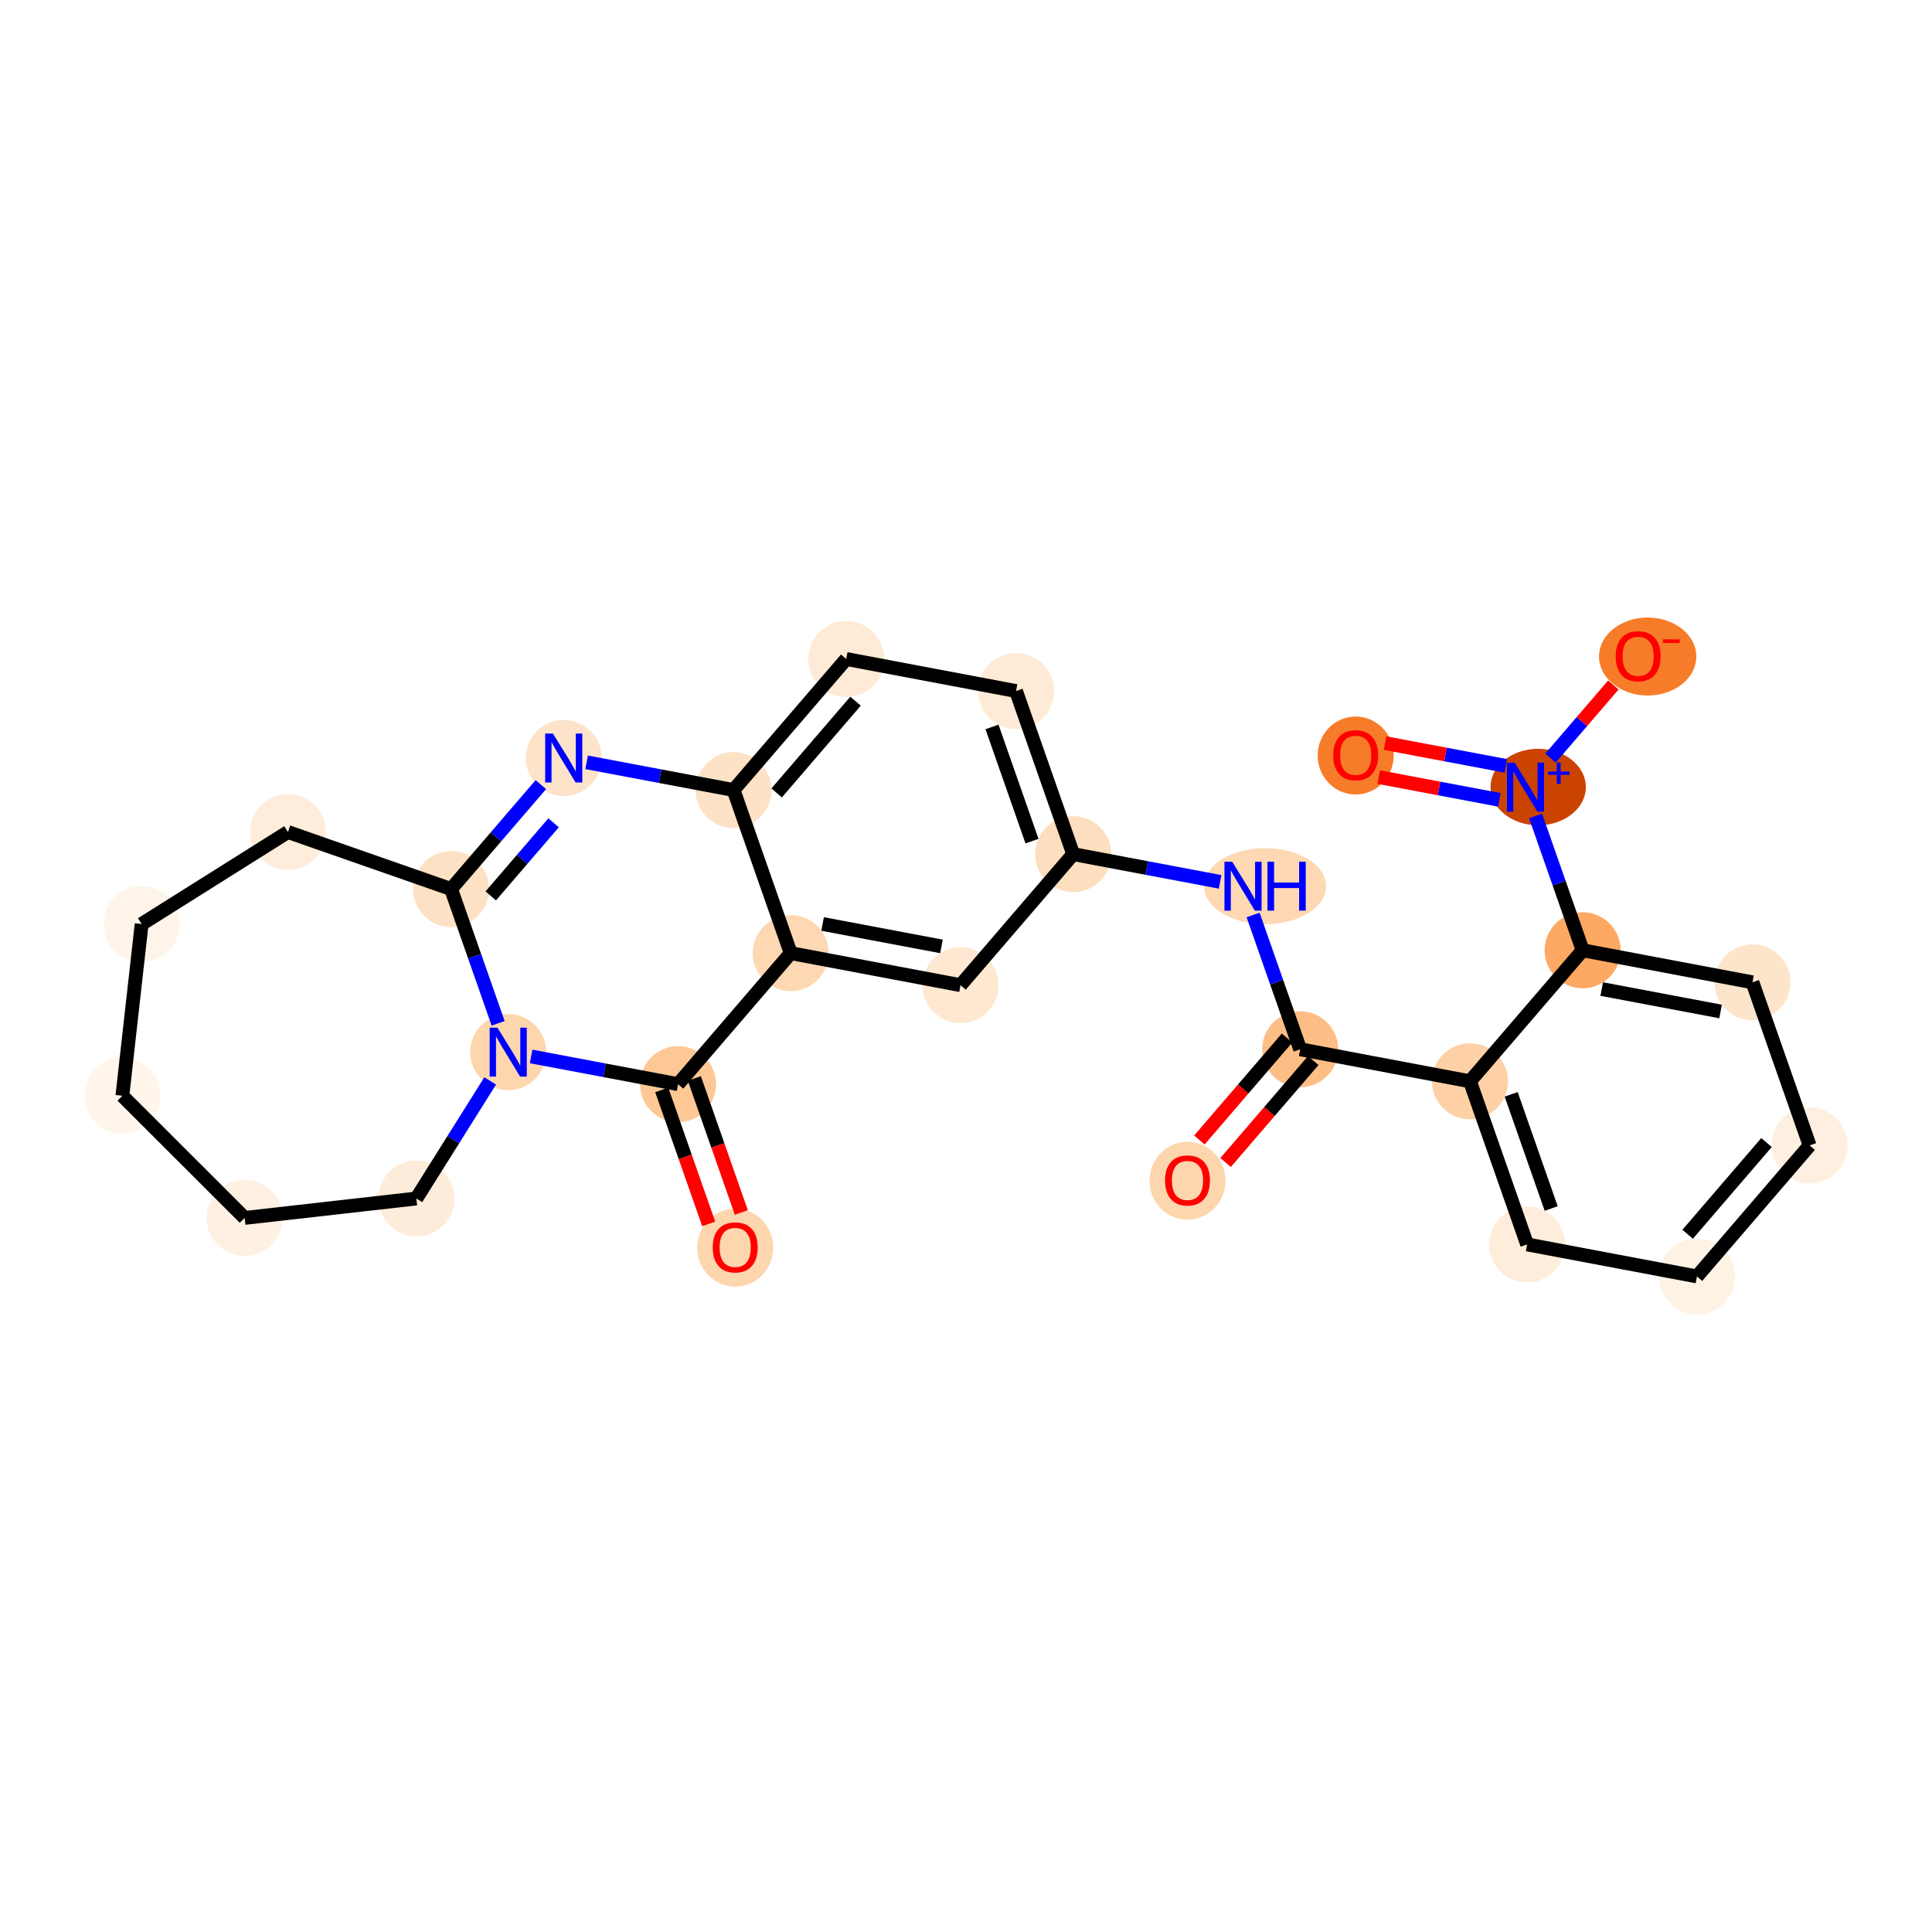 <?xml version='1.0' encoding='iso-8859-1'?>
<svg version='1.1' baseProfile='full'
              xmlns='http://www.w3.org/2000/svg'
                      xmlns:rdkit='http://www.rdkit.org/xml'
                      xmlns:xlink='http://www.w3.org/1999/xlink'
                  xml:space='preserve'
width='280px' height='280px' viewBox='0 0 280 280'>
<!-- END OF HEADER -->
<rect style='opacity:1.0;fill:#FFFFFF;stroke:none' width='280' height='280' x='0' y='0'> </rect>
<ellipse cx='172.102' cy='171.115' rx='5.009' ry='5.15'  style='fill:#FDD6AE;fill-rule:evenodd;stroke:#FDD6AE;stroke-width:1.0px;stroke-linecap:butt;stroke-linejoin:miter;stroke-opacity:1' />
<ellipse cx='188.43' cy='152.068' rx='5.009' ry='5.009'  style='fill:#FDBE85;fill-rule:evenodd;stroke:#FDBE85;stroke-width:1.0px;stroke-linecap:butt;stroke-linejoin:miter;stroke-opacity:1' />
<ellipse cx='183.347' cy='128.432' rx='8.331' ry='5.015'  style='fill:#FDD8B3;fill-rule:evenodd;stroke:#FDD8B3;stroke-width:1.0px;stroke-linecap:butt;stroke-linejoin:miter;stroke-opacity:1' />
<ellipse cx='155.535' cy='123.787' rx='5.009' ry='5.009'  style='fill:#FDDEBE;fill-rule:evenodd;stroke:#FDDEBE;stroke-width:1.0px;stroke-linecap:butt;stroke-linejoin:miter;stroke-opacity:1' />
<ellipse cx='147.252' cy='100.151' rx='5.009' ry='5.009'  style='fill:#FEEAD6;fill-rule:evenodd;stroke:#FEEAD6;stroke-width:1.0px;stroke-linecap:butt;stroke-linejoin:miter;stroke-opacity:1' />
<ellipse cx='122.64' cy='95.507' rx='5.009' ry='5.009'  style='fill:#FEEAD6;fill-rule:evenodd;stroke:#FEEAD6;stroke-width:1.0px;stroke-linecap:butt;stroke-linejoin:miter;stroke-opacity:1' />
<ellipse cx='106.312' cy='114.498' rx='5.009' ry='5.009'  style='fill:#FDE2C6;fill-rule:evenodd;stroke:#FDE2C6;stroke-width:1.0px;stroke-linecap:butt;stroke-linejoin:miter;stroke-opacity:1' />
<ellipse cx='81.701' cy='109.854' rx='5.009' ry='5.015'  style='fill:#FDE3C9;fill-rule:evenodd;stroke:#FDE3C9;stroke-width:1.0px;stroke-linecap:butt;stroke-linejoin:miter;stroke-opacity:1' />
<ellipse cx='65.373' cy='128.846' rx='5.009' ry='5.009'  style='fill:#FDE1C4;fill-rule:evenodd;stroke:#FDE1C4;stroke-width:1.0px;stroke-linecap:butt;stroke-linejoin:miter;stroke-opacity:1' />
<ellipse cx='73.657' cy='152.482' rx='5.009' ry='5.015'  style='fill:#FDD6AE;fill-rule:evenodd;stroke:#FDD6AE;stroke-width:1.0px;stroke-linecap:butt;stroke-linejoin:miter;stroke-opacity:1' />
<ellipse cx='98.268' cy='157.126' rx='5.009' ry='5.009'  style='fill:#FDC895;fill-rule:evenodd;stroke:#FDC895;stroke-width:1.0px;stroke-linecap:butt;stroke-linejoin:miter;stroke-opacity:1' />
<ellipse cx='106.551' cy='180.818' rx='5.009' ry='5.15'  style='fill:#FDD6AE;fill-rule:evenodd;stroke:#FDD6AE;stroke-width:1.0px;stroke-linecap:butt;stroke-linejoin:miter;stroke-opacity:1' />
<ellipse cx='114.596' cy='138.135' rx='5.009' ry='5.009'  style='fill:#FDD8B2;fill-rule:evenodd;stroke:#FDD8B2;stroke-width:1.0px;stroke-linecap:butt;stroke-linejoin:miter;stroke-opacity:1' />
<ellipse cx='139.207' cy='142.779' rx='5.009' ry='5.009'  style='fill:#FEE8D2;fill-rule:evenodd;stroke:#FEE8D2;stroke-width:1.0px;stroke-linecap:butt;stroke-linejoin:miter;stroke-opacity:1' />
<ellipse cx='60.342' cy='173.695' rx='5.009' ry='5.009'  style='fill:#FEECDA;fill-rule:evenodd;stroke:#FEECDA;stroke-width:1.0px;stroke-linecap:butt;stroke-linejoin:miter;stroke-opacity:1' />
<ellipse cx='35.455' cy='176.511' rx='5.009' ry='5.009'  style='fill:#FEF0E2;fill-rule:evenodd;stroke:#FEF0E2;stroke-width:1.0px;stroke-linecap:butt;stroke-linejoin:miter;stroke-opacity:1' />
<ellipse cx='17.736' cy='158.81' rx='5.009' ry='5.009'  style='fill:#FFF5EB;fill-rule:evenodd;stroke:#FFF5EB;stroke-width:1.0px;stroke-linecap:butt;stroke-linejoin:miter;stroke-opacity:1' />
<ellipse cx='20.529' cy='133.92' rx='5.009' ry='5.009'  style='fill:#FEF4E9;fill-rule:evenodd;stroke:#FEF4E9;stroke-width:1.0px;stroke-linecap:butt;stroke-linejoin:miter;stroke-opacity:1' />
<ellipse cx='41.729' cy='120.585' rx='5.009' ry='5.009'  style='fill:#FEEDDB;fill-rule:evenodd;stroke:#FEEDDB;stroke-width:1.0px;stroke-linecap:butt;stroke-linejoin:miter;stroke-opacity:1' />
<ellipse cx='213.041' cy='156.712' rx='5.009' ry='5.009'  style='fill:#FDD1A5;fill-rule:evenodd;stroke:#FDD1A5;stroke-width:1.0px;stroke-linecap:butt;stroke-linejoin:miter;stroke-opacity:1' />
<ellipse cx='221.324' cy='180.349' rx='5.009' ry='5.009'  style='fill:#FEEDDB;fill-rule:evenodd;stroke:#FEEDDB;stroke-width:1.0px;stroke-linecap:butt;stroke-linejoin:miter;stroke-opacity:1' />
<ellipse cx='245.936' cy='184.993' rx='5.009' ry='5.009'  style='fill:#FEF2E5;fill-rule:evenodd;stroke:#FEF2E5;stroke-width:1.0px;stroke-linecap:butt;stroke-linejoin:miter;stroke-opacity:1' />
<ellipse cx='262.264' cy='166.001' rx='5.009' ry='5.009'  style='fill:#FEEFE0;fill-rule:evenodd;stroke:#FEEFE0;stroke-width:1.0px;stroke-linecap:butt;stroke-linejoin:miter;stroke-opacity:1' />
<ellipse cx='253.98' cy='142.365' rx='5.009' ry='5.009'  style='fill:#FDE5CC;fill-rule:evenodd;stroke:#FDE5CC;stroke-width:1.0px;stroke-linecap:butt;stroke-linejoin:miter;stroke-opacity:1' />
<ellipse cx='229.369' cy='137.721' rx='5.009' ry='5.009'  style='fill:#FDA863;fill-rule:evenodd;stroke:#FDA863;stroke-width:1.0px;stroke-linecap:butt;stroke-linejoin:miter;stroke-opacity:1' />
<ellipse cx='222.927' cy='114.066' rx='6.408' ry='5.042'  style='fill:#CB4301;fill-rule:evenodd;stroke:#CB4301;stroke-width:1.0px;stroke-linecap:butt;stroke-linejoin:miter;stroke-opacity:1' />
<ellipse cx='196.474' cy='109.495' rx='5.009' ry='5.15'  style='fill:#F77C29;fill-rule:evenodd;stroke:#F77C29;stroke-width:1.0px;stroke-linecap:butt;stroke-linejoin:miter;stroke-opacity:1' />
<ellipse cx='238.792' cy='95.148' rx='6.554' ry='5.15'  style='fill:#F77C29;fill-rule:evenodd;stroke:#F77C29;stroke-width:1.0px;stroke-linecap:butt;stroke-linejoin:miter;stroke-opacity:1' />
<path class='bond-0 atom-0 atom-1' d='M 177.623,168.48 L 183.976,161.09' style='fill:none;fill-rule:evenodd;stroke:#FF0000;stroke-width:2.0px;stroke-linecap:butt;stroke-linejoin:miter;stroke-opacity:1' />
<path class='bond-0 atom-0 atom-1' d='M 183.976,161.09 L 190.329,153.701' style='fill:none;fill-rule:evenodd;stroke:#000000;stroke-width:2.0px;stroke-linecap:butt;stroke-linejoin:miter;stroke-opacity:1' />
<path class='bond-0 atom-0 atom-1' d='M 173.824,165.214 L 180.177,157.825' style='fill:none;fill-rule:evenodd;stroke:#FF0000;stroke-width:2.0px;stroke-linecap:butt;stroke-linejoin:miter;stroke-opacity:1' />
<path class='bond-0 atom-0 atom-1' d='M 180.177,157.825 L 186.531,150.435' style='fill:none;fill-rule:evenodd;stroke:#000000;stroke-width:2.0px;stroke-linecap:butt;stroke-linejoin:miter;stroke-opacity:1' />
<path class='bond-1 atom-1 atom-2' d='M 188.43,152.068 L 185.019,142.336' style='fill:none;fill-rule:evenodd;stroke:#000000;stroke-width:2.0px;stroke-linecap:butt;stroke-linejoin:miter;stroke-opacity:1' />
<path class='bond-1 atom-1 atom-2' d='M 185.019,142.336 L 181.609,132.604' style='fill:none;fill-rule:evenodd;stroke:#0000FF;stroke-width:2.0px;stroke-linecap:butt;stroke-linejoin:miter;stroke-opacity:1' />
<path class='bond-18 atom-1 atom-19' d='M 188.43,152.068 L 213.041,156.712' style='fill:none;fill-rule:evenodd;stroke:#000000;stroke-width:2.0px;stroke-linecap:butt;stroke-linejoin:miter;stroke-opacity:1' />
<path class='bond-2 atom-2 atom-3' d='M 176.83,127.806 L 166.183,125.797' style='fill:none;fill-rule:evenodd;stroke:#0000FF;stroke-width:2.0px;stroke-linecap:butt;stroke-linejoin:miter;stroke-opacity:1' />
<path class='bond-2 atom-2 atom-3' d='M 166.183,125.797 L 155.535,123.787' style='fill:none;fill-rule:evenodd;stroke:#000000;stroke-width:2.0px;stroke-linecap:butt;stroke-linejoin:miter;stroke-opacity:1' />
<path class='bond-3 atom-3 atom-4' d='M 155.535,123.787 L 147.252,100.151' style='fill:none;fill-rule:evenodd;stroke:#000000;stroke-width:2.0px;stroke-linecap:butt;stroke-linejoin:miter;stroke-opacity:1' />
<path class='bond-3 atom-3 atom-4' d='M 149.565,121.899 L 143.767,105.353' style='fill:none;fill-rule:evenodd;stroke:#000000;stroke-width:2.0px;stroke-linecap:butt;stroke-linejoin:miter;stroke-opacity:1' />
<path class='bond-27 atom-13 atom-3' d='M 139.207,142.779 L 155.535,123.787' style='fill:none;fill-rule:evenodd;stroke:#000000;stroke-width:2.0px;stroke-linecap:butt;stroke-linejoin:miter;stroke-opacity:1' />
<path class='bond-4 atom-4 atom-5' d='M 147.252,100.151 L 122.64,95.507' style='fill:none;fill-rule:evenodd;stroke:#000000;stroke-width:2.0px;stroke-linecap:butt;stroke-linejoin:miter;stroke-opacity:1' />
<path class='bond-5 atom-5 atom-6' d='M 122.64,95.507 L 106.312,114.498' style='fill:none;fill-rule:evenodd;stroke:#000000;stroke-width:2.0px;stroke-linecap:butt;stroke-linejoin:miter;stroke-opacity:1' />
<path class='bond-5 atom-5 atom-6' d='M 123.989,101.621 L 112.56,114.915' style='fill:none;fill-rule:evenodd;stroke:#000000;stroke-width:2.0px;stroke-linecap:butt;stroke-linejoin:miter;stroke-opacity:1' />
<path class='bond-6 atom-6 atom-7' d='M 106.312,114.498 L 95.665,112.489' style='fill:none;fill-rule:evenodd;stroke:#000000;stroke-width:2.0px;stroke-linecap:butt;stroke-linejoin:miter;stroke-opacity:1' />
<path class='bond-6 atom-6 atom-7' d='M 95.665,112.489 L 85.017,110.48' style='fill:none;fill-rule:evenodd;stroke:#0000FF;stroke-width:2.0px;stroke-linecap:butt;stroke-linejoin:miter;stroke-opacity:1' />
<path class='bond-29 atom-12 atom-6' d='M 114.596,138.135 L 106.312,114.498' style='fill:none;fill-rule:evenodd;stroke:#000000;stroke-width:2.0px;stroke-linecap:butt;stroke-linejoin:miter;stroke-opacity:1' />
<path class='bond-7 atom-7 atom-8' d='M 78.385,113.711 L 71.879,121.278' style='fill:none;fill-rule:evenodd;stroke:#0000FF;stroke-width:2.0px;stroke-linecap:butt;stroke-linejoin:miter;stroke-opacity:1' />
<path class='bond-7 atom-7 atom-8' d='M 71.879,121.278 L 65.373,128.846' style='fill:none;fill-rule:evenodd;stroke:#000000;stroke-width:2.0px;stroke-linecap:butt;stroke-linejoin:miter;stroke-opacity:1' />
<path class='bond-7 atom-7 atom-8' d='M 80.232,119.247 L 75.677,124.544' style='fill:none;fill-rule:evenodd;stroke:#0000FF;stroke-width:2.0px;stroke-linecap:butt;stroke-linejoin:miter;stroke-opacity:1' />
<path class='bond-7 atom-7 atom-8' d='M 75.677,124.544 L 71.123,129.841' style='fill:none;fill-rule:evenodd;stroke:#000000;stroke-width:2.0px;stroke-linecap:butt;stroke-linejoin:miter;stroke-opacity:1' />
<path class='bond-8 atom-8 atom-9' d='M 65.373,128.846 L 68.784,138.578' style='fill:none;fill-rule:evenodd;stroke:#000000;stroke-width:2.0px;stroke-linecap:butt;stroke-linejoin:miter;stroke-opacity:1' />
<path class='bond-8 atom-8 atom-9' d='M 68.784,138.578 L 72.194,148.309' style='fill:none;fill-rule:evenodd;stroke:#0000FF;stroke-width:2.0px;stroke-linecap:butt;stroke-linejoin:miter;stroke-opacity:1' />
<path class='bond-30 atom-18 atom-8' d='M 41.729,120.585 L 65.373,128.846' style='fill:none;fill-rule:evenodd;stroke:#000000;stroke-width:2.0px;stroke-linecap:butt;stroke-linejoin:miter;stroke-opacity:1' />
<path class='bond-9 atom-9 atom-10' d='M 76.973,153.108 L 87.62,155.117' style='fill:none;fill-rule:evenodd;stroke:#0000FF;stroke-width:2.0px;stroke-linecap:butt;stroke-linejoin:miter;stroke-opacity:1' />
<path class='bond-9 atom-9 atom-10' d='M 87.62,155.117 L 98.268,157.126' style='fill:none;fill-rule:evenodd;stroke:#000000;stroke-width:2.0px;stroke-linecap:butt;stroke-linejoin:miter;stroke-opacity:1' />
<path class='bond-13 atom-9 atom-14' d='M 71.038,156.655 L 65.69,165.175' style='fill:none;fill-rule:evenodd;stroke:#0000FF;stroke-width:2.0px;stroke-linecap:butt;stroke-linejoin:miter;stroke-opacity:1' />
<path class='bond-13 atom-9 atom-14' d='M 65.69,165.175 L 60.342,173.695' style='fill:none;fill-rule:evenodd;stroke:#000000;stroke-width:2.0px;stroke-linecap:butt;stroke-linejoin:miter;stroke-opacity:1' />
<path class='bond-10 atom-10 atom-11' d='M 95.904,157.955 L 99.308,167.667' style='fill:none;fill-rule:evenodd;stroke:#000000;stroke-width:2.0px;stroke-linecap:butt;stroke-linejoin:miter;stroke-opacity:1' />
<path class='bond-10 atom-10 atom-11' d='M 99.308,167.667 L 102.711,177.378' style='fill:none;fill-rule:evenodd;stroke:#FF0000;stroke-width:2.0px;stroke-linecap:butt;stroke-linejoin:miter;stroke-opacity:1' />
<path class='bond-10 atom-10 atom-11' d='M 100.632,156.298 L 104.035,166.01' style='fill:none;fill-rule:evenodd;stroke:#000000;stroke-width:2.0px;stroke-linecap:butt;stroke-linejoin:miter;stroke-opacity:1' />
<path class='bond-10 atom-10 atom-11' d='M 104.035,166.01 L 107.439,175.722' style='fill:none;fill-rule:evenodd;stroke:#FF0000;stroke-width:2.0px;stroke-linecap:butt;stroke-linejoin:miter;stroke-opacity:1' />
<path class='bond-11 atom-10 atom-12' d='M 98.268,157.126 L 114.596,138.135' style='fill:none;fill-rule:evenodd;stroke:#000000;stroke-width:2.0px;stroke-linecap:butt;stroke-linejoin:miter;stroke-opacity:1' />
<path class='bond-12 atom-12 atom-13' d='M 114.596,138.135 L 139.207,142.779' style='fill:none;fill-rule:evenodd;stroke:#000000;stroke-width:2.0px;stroke-linecap:butt;stroke-linejoin:miter;stroke-opacity:1' />
<path class='bond-12 atom-12 atom-13' d='M 119.216,133.909 L 136.444,137.16' style='fill:none;fill-rule:evenodd;stroke:#000000;stroke-width:2.0px;stroke-linecap:butt;stroke-linejoin:miter;stroke-opacity:1' />
<path class='bond-14 atom-14 atom-15' d='M 60.342,173.695 L 35.455,176.511' style='fill:none;fill-rule:evenodd;stroke:#000000;stroke-width:2.0px;stroke-linecap:butt;stroke-linejoin:miter;stroke-opacity:1' />
<path class='bond-15 atom-15 atom-16' d='M 35.455,176.511 L 17.736,158.81' style='fill:none;fill-rule:evenodd;stroke:#000000;stroke-width:2.0px;stroke-linecap:butt;stroke-linejoin:miter;stroke-opacity:1' />
<path class='bond-16 atom-16 atom-17' d='M 17.736,158.81 L 20.529,133.92' style='fill:none;fill-rule:evenodd;stroke:#000000;stroke-width:2.0px;stroke-linecap:butt;stroke-linejoin:miter;stroke-opacity:1' />
<path class='bond-17 atom-17 atom-18' d='M 20.529,133.92 L 41.729,120.585' style='fill:none;fill-rule:evenodd;stroke:#000000;stroke-width:2.0px;stroke-linecap:butt;stroke-linejoin:miter;stroke-opacity:1' />
<path class='bond-19 atom-19 atom-20' d='M 213.041,156.712 L 221.324,180.349' style='fill:none;fill-rule:evenodd;stroke:#000000;stroke-width:2.0px;stroke-linecap:butt;stroke-linejoin:miter;stroke-opacity:1' />
<path class='bond-19 atom-19 atom-20' d='M 219.011,158.601 L 224.809,175.147' style='fill:none;fill-rule:evenodd;stroke:#000000;stroke-width:2.0px;stroke-linecap:butt;stroke-linejoin:miter;stroke-opacity:1' />
<path class='bond-28 atom-24 atom-19' d='M 229.369,137.721 L 213.041,156.712' style='fill:none;fill-rule:evenodd;stroke:#000000;stroke-width:2.0px;stroke-linecap:butt;stroke-linejoin:miter;stroke-opacity:1' />
<path class='bond-20 atom-20 atom-21' d='M 221.324,180.349 L 245.936,184.993' style='fill:none;fill-rule:evenodd;stroke:#000000;stroke-width:2.0px;stroke-linecap:butt;stroke-linejoin:miter;stroke-opacity:1' />
<path class='bond-21 atom-21 atom-22' d='M 245.936,184.993 L 262.264,166.001' style='fill:none;fill-rule:evenodd;stroke:#000000;stroke-width:2.0px;stroke-linecap:butt;stroke-linejoin:miter;stroke-opacity:1' />
<path class='bond-21 atom-21 atom-22' d='M 244.587,178.879 L 256.016,165.585' style='fill:none;fill-rule:evenodd;stroke:#000000;stroke-width:2.0px;stroke-linecap:butt;stroke-linejoin:miter;stroke-opacity:1' />
<path class='bond-22 atom-22 atom-23' d='M 262.264,166.001 L 253.98,142.365' style='fill:none;fill-rule:evenodd;stroke:#000000;stroke-width:2.0px;stroke-linecap:butt;stroke-linejoin:miter;stroke-opacity:1' />
<path class='bond-23 atom-23 atom-24' d='M 253.98,142.365 L 229.369,137.721' style='fill:none;fill-rule:evenodd;stroke:#000000;stroke-width:2.0px;stroke-linecap:butt;stroke-linejoin:miter;stroke-opacity:1' />
<path class='bond-23 atom-23 atom-24' d='M 249.36,146.591 L 232.132,143.34' style='fill:none;fill-rule:evenodd;stroke:#000000;stroke-width:2.0px;stroke-linecap:butt;stroke-linejoin:miter;stroke-opacity:1' />
<path class='bond-24 atom-24 atom-25' d='M 229.369,137.721 L 225.958,127.989' style='fill:none;fill-rule:evenodd;stroke:#000000;stroke-width:2.0px;stroke-linecap:butt;stroke-linejoin:miter;stroke-opacity:1' />
<path class='bond-24 atom-24 atom-25' d='M 225.958,127.989 L 222.548,118.257' style='fill:none;fill-rule:evenodd;stroke:#0000FF;stroke-width:2.0px;stroke-linecap:butt;stroke-linejoin:miter;stroke-opacity:1' />
<path class='bond-25 atom-25 atom-26' d='M 218.234,110.998 L 209.485,109.347' style='fill:none;fill-rule:evenodd;stroke:#0000FF;stroke-width:2.0px;stroke-linecap:butt;stroke-linejoin:miter;stroke-opacity:1' />
<path class='bond-25 atom-25 atom-26' d='M 209.485,109.347 L 200.736,107.696' style='fill:none;fill-rule:evenodd;stroke:#FF0000;stroke-width:2.0px;stroke-linecap:butt;stroke-linejoin:miter;stroke-opacity:1' />
<path class='bond-25 atom-25 atom-26' d='M 217.305,115.92 L 208.556,114.269' style='fill:none;fill-rule:evenodd;stroke:#0000FF;stroke-width:2.0px;stroke-linecap:butt;stroke-linejoin:miter;stroke-opacity:1' />
<path class='bond-25 atom-25 atom-26' d='M 208.556,114.269 L 199.807,112.618' style='fill:none;fill-rule:evenodd;stroke:#FF0000;stroke-width:2.0px;stroke-linecap:butt;stroke-linejoin:miter;stroke-opacity:1' />
<path class='bond-26 atom-25 atom-27' d='M 224.705,109.875 L 229.26,104.576' style='fill:none;fill-rule:evenodd;stroke:#0000FF;stroke-width:2.0px;stroke-linecap:butt;stroke-linejoin:miter;stroke-opacity:1' />
<path class='bond-26 atom-25 atom-27' d='M 229.26,104.576 L 233.816,99.277' style='fill:none;fill-rule:evenodd;stroke:#FF0000;stroke-width:2.0px;stroke-linecap:butt;stroke-linejoin:miter;stroke-opacity:1' />
<path  class='atom-0' d='M 168.846 171.08
Q 168.846 169.377, 169.687 168.425
Q 170.529 167.473, 172.102 167.473
Q 173.675 167.473, 174.516 168.425
Q 175.358 169.377, 175.358 171.08
Q 175.358 172.803, 174.506 173.785
Q 173.655 174.757, 172.102 174.757
Q 170.539 174.757, 169.687 173.785
Q 168.846 172.813, 168.846 171.08
M 172.102 173.955
Q 173.184 173.955, 173.765 173.234
Q 174.356 172.502, 174.356 171.08
Q 174.356 169.687, 173.765 168.986
Q 173.184 168.275, 172.102 168.275
Q 171.02 168.275, 170.429 168.976
Q 169.848 169.677, 169.848 171.08
Q 169.848 172.512, 170.429 173.234
Q 171.02 173.955, 172.102 173.955
' fill='#FF0000'/>
<path  class='atom-2' d='M 178.578 124.885
L 180.903 128.642
Q 181.133 129.013, 181.504 129.684
Q 181.874 130.355, 181.894 130.395
L 181.894 124.885
L 182.836 124.885
L 182.836 131.978
L 181.864 131.978
L 179.37 127.871
Q 179.079 127.39, 178.769 126.839
Q 178.468 126.288, 178.378 126.118
L 178.378 131.978
L 177.456 131.978
L 177.456 124.885
L 178.578 124.885
' fill='#0000FF'/>
<path  class='atom-2' d='M 183.688 124.885
L 184.649 124.885
L 184.649 127.901
L 188.276 127.901
L 188.276 124.885
L 189.238 124.885
L 189.238 131.978
L 188.276 131.978
L 188.276 128.702
L 184.649 128.702
L 184.649 131.978
L 183.688 131.978
L 183.688 124.885
' fill='#0000FF'/>
<path  class='atom-7' d='M 80.133 106.307
L 82.457 110.064
Q 82.688 110.435, 83.059 111.106
Q 83.429 111.777, 83.449 111.818
L 83.449 106.307
L 84.391 106.307
L 84.391 113.4
L 83.419 113.4
L 80.925 109.293
Q 80.634 108.812, 80.324 108.261
Q 80.023 107.71, 79.933 107.54
L 79.933 113.4
L 79.011 113.4
L 79.011 106.307
L 80.133 106.307
' fill='#0000FF'/>
<path  class='atom-9' d='M 72.089 148.936
L 74.413 152.692
Q 74.644 153.063, 75.014 153.734
Q 75.385 154.405, 75.405 154.446
L 75.405 148.936
L 76.347 148.936
L 76.347 156.028
L 75.375 156.028
L 72.88 151.921
Q 72.59 151.44, 72.279 150.889
Q 71.979 150.338, 71.888 150.168
L 71.888 156.028
L 70.967 156.028
L 70.967 148.936
L 72.089 148.936
' fill='#0000FF'/>
<path  class='atom-11' d='M 103.295 180.783
Q 103.295 179.08, 104.137 178.128
Q 104.979 177.176, 106.551 177.176
Q 108.124 177.176, 108.966 178.128
Q 109.807 179.08, 109.807 180.783
Q 109.807 182.506, 108.956 183.488
Q 108.104 184.459, 106.551 184.459
Q 104.989 184.459, 104.137 183.488
Q 103.295 182.516, 103.295 180.783
M 106.551 183.658
Q 107.633 183.658, 108.214 182.937
Q 108.806 182.205, 108.806 180.783
Q 108.806 179.39, 108.214 178.689
Q 107.633 177.978, 106.551 177.978
Q 105.469 177.978, 104.878 178.679
Q 104.297 179.38, 104.297 180.783
Q 104.297 182.215, 104.878 182.937
Q 105.469 183.658, 106.551 183.658
' fill='#FF0000'/>
<path  class='atom-25' d='M 219.518 110.538
L 221.842 114.295
Q 222.072 114.666, 222.443 115.337
Q 222.814 116.008, 222.834 116.048
L 222.834 110.538
L 223.775 110.538
L 223.775 117.631
L 222.804 117.631
L 220.309 113.523
Q 220.018 113.043, 219.708 112.492
Q 219.407 111.941, 219.317 111.77
L 219.317 117.631
L 218.396 117.631
L 218.396 110.538
L 219.518 110.538
' fill='#0000FF'/>
<path  class='atom-25' d='M 224.37 111.817
L 225.62 111.817
L 225.62 110.501
L 226.176 110.501
L 226.176 111.817
L 227.458 111.817
L 227.458 112.293
L 226.176 112.293
L 226.176 113.615
L 225.62 113.615
L 225.62 112.293
L 224.37 112.293
L 224.37 111.817
' fill='#0000FF'/>
<path  class='atom-26' d='M 193.218 109.46
Q 193.218 107.757, 194.06 106.805
Q 194.901 105.853, 196.474 105.853
Q 198.047 105.853, 198.889 106.805
Q 199.73 107.757, 199.73 109.46
Q 199.73 111.183, 198.879 112.165
Q 198.027 113.137, 196.474 113.137
Q 194.911 113.137, 194.06 112.165
Q 193.218 111.193, 193.218 109.46
M 196.474 112.335
Q 197.556 112.335, 198.137 111.614
Q 198.728 110.883, 198.728 109.46
Q 198.728 108.067, 198.137 107.366
Q 197.556 106.655, 196.474 106.655
Q 195.392 106.655, 194.801 107.356
Q 194.22 108.057, 194.22 109.46
Q 194.22 110.893, 194.801 111.614
Q 195.392 112.335, 196.474 112.335
' fill='#FF0000'/>
<path  class='atom-27' d='M 234.157 95.113
Q 234.157 93.41, 234.999 92.458
Q 235.84 91.506, 237.413 91.506
Q 238.986 91.506, 239.828 92.458
Q 240.669 93.41, 240.669 95.113
Q 240.669 96.836, 239.818 97.818
Q 238.966 98.789, 237.413 98.789
Q 235.85 98.789, 234.999 97.818
Q 234.157 96.846, 234.157 95.113
M 237.413 97.988
Q 238.495 97.988, 239.076 97.267
Q 239.667 96.535, 239.667 95.113
Q 239.667 93.72, 239.076 93.019
Q 238.495 92.308, 237.413 92.308
Q 236.331 92.308, 235.74 93.009
Q 235.159 93.71, 235.159 95.113
Q 235.159 96.545, 235.74 97.267
Q 236.331 97.988, 237.413 97.988
' fill='#FF0000'/>
<path  class='atom-27' d='M 241 92.664
L 243.426 92.664
L 243.426 93.193
L 241 93.193
L 241 92.664
' fill='#FF0000'/>
</svg>
